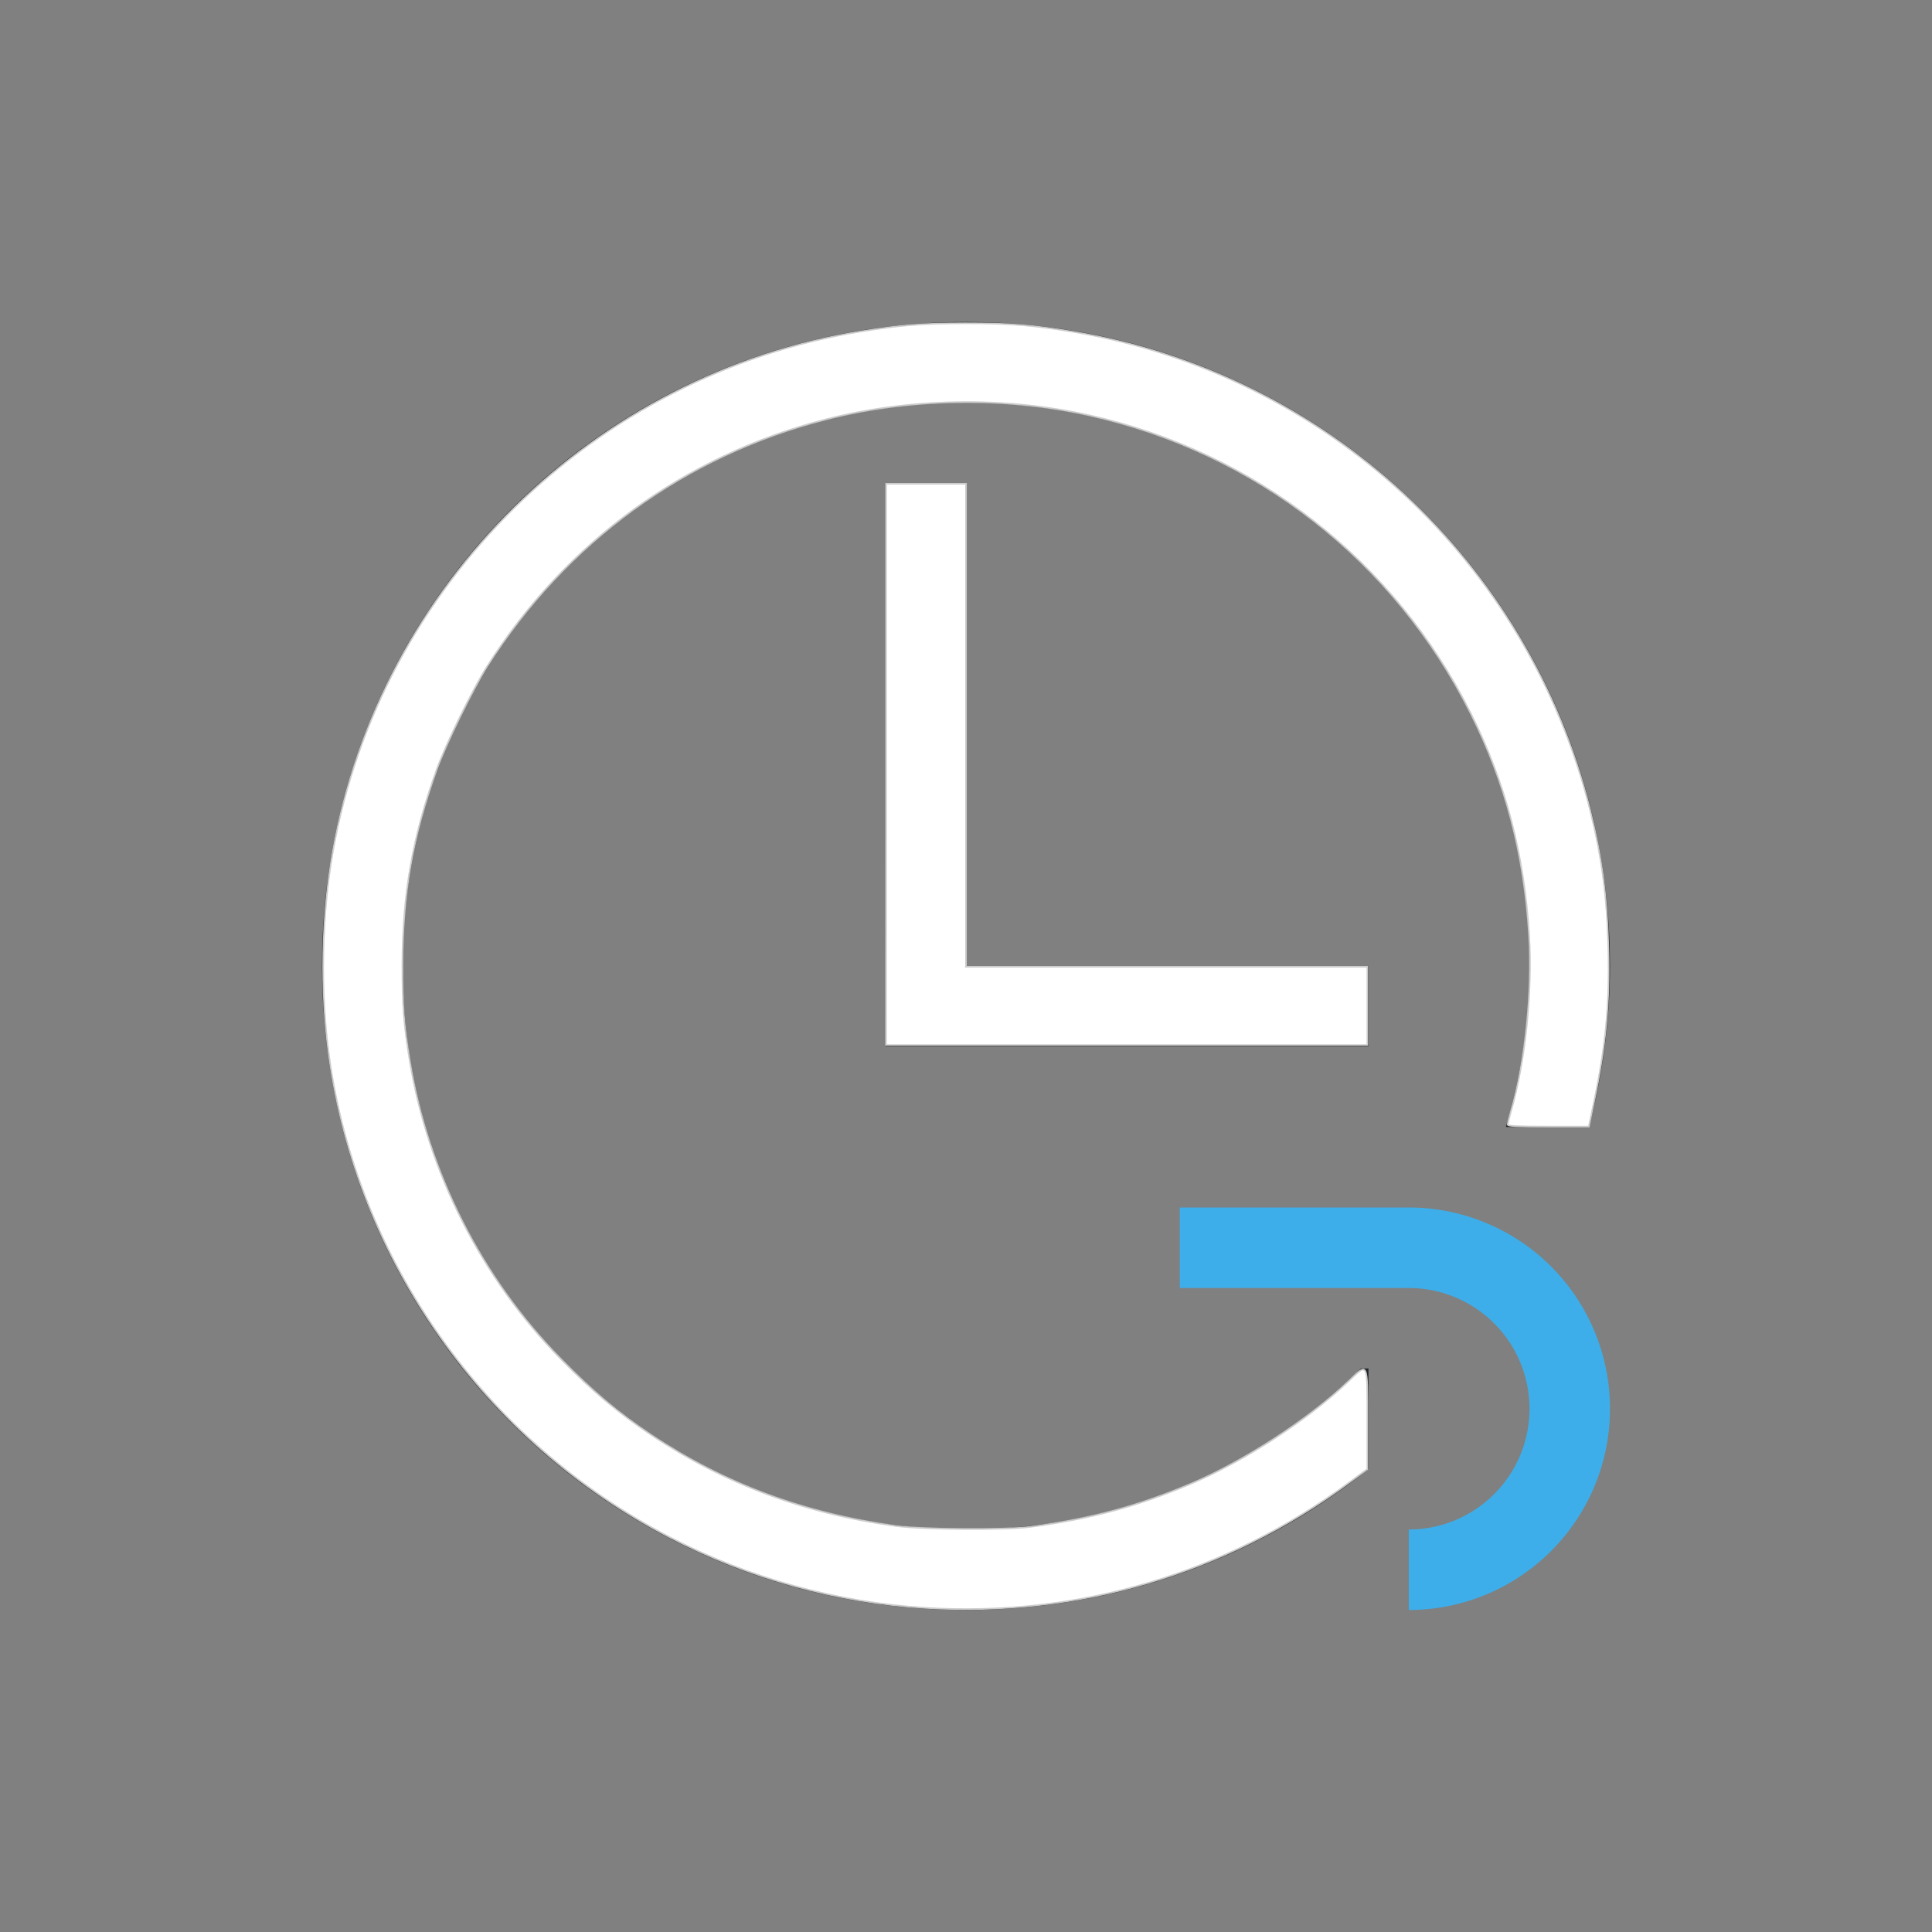 <?xml version="1.0" encoding="UTF-8" standalone="no"?>
<svg
   viewBox="0 0 24 24"
   width="24"
   height="24"
   version="1.1"
   id="svg1"
   sodipodi:docname="deep-history.svg"
   inkscape:version="1.3.2 (091e20ef0f, 2023-11-25, custom)"
   xmlns:inkscape="http://www.inkscape.org/namespaces/inkscape"
   xmlns:sodipodi="http://sodipodi.sourceforge.net/DTD/sodipodi-0.dtd"
   xmlns="http://www.w3.org/2000/svg"
   xmlns:svg="http://www.w3.org/2000/svg">
  <rect x="0" y="0" width="24" height="24" fill="#808080" stroke="none"/>
  <sodipodi:namedview
     id="namedview1"
     pagecolor="#505050"
     bordercolor="#ffffff"
     borderopacity="1"
     inkscape:showpageshadow="0"
     inkscape:pageopacity="0"
     inkscape:pagecheckerboard="1"
     inkscape:deskcolor="#d1d1d1"
     inkscape:zoom="49.333333"
     inkscape:cx="11.989865"
     inkscape:cy="12"
     inkscape:window-width="2560"
     inkscape:window-height="1388"
     inkscape:window-x="2560"
     inkscape:window-y="28"
     inkscape:window-maximized="1"
     inkscape:current-layer="svg1" />
  <defs
     id="defs3051">
    <style
       type="text/css"
       id="current-color-scheme">.ColorScheme-Text{color:#232629;}.ColorScheme-Highlight { color: #3daee9; } </style>
  </defs>
  <g
     transform="translate(1,1)"
     id="g1">
    <path
       style="fill:currentColor;fill-opacity:1;stroke:none"
       d="m11 3c-4.432 0-8 3.568-8 8 0 4.432 3.568 8 8 8 1.896 0 3.633-.656 5-1.752v-1.248h-.094c-1.261 1.238-2.991 2-4.906 2-3.878 0-7-3.122-7-7 0-3.878 3.122-7 7-7 3.878 0 7 3.122 7 7 0 .696-.105 1.366-.293 2h1.033c.164-.64.26-1.308.26-2 0-4.432-3.568-8-8-8m-1 2v7h1 5v-1h-5v-6h-1"
       class="ColorScheme-Text"
       id="path1" />
    <path
       style="fill:currentColor;fill-opacity:1;stroke:none"
       d="m13.656 14v1h.846 1.998a1.5 1.5 0 0 1 1.5 1.5 1.5 1.5 0 0 1 -1.5 1.5v1a2.5 2.5 0 0 0 2.5 -2.5 2.5 2.5 0 0 0 -2.5 -2.5h-2.844"
       class="ColorScheme-Highlight"
       id="path10" />
  </g>
  <path
     style="fill:#ffffff;stroke:#cccccc;stroke-width:0.02"
     d="M 11.007,9.497 V 6.01 H 11.503 12 v 3 3 h 2.493 2.493 v 0.486 0.486 h -2.99 -2.99 z"
     id="path2" />
  <path
     style="fill:#ffffff;stroke:#cccccc;stroke-width:0.02"
     d="M 11.499,19.974 C 10.398,19.908 9.294,19.603 8.316,19.094 6.021,17.901 4.437,15.662 4.087,13.115 3.976,12.307 3.994,11.372 4.136,10.571 4.725,7.261 7.381,4.65 10.703,4.116 c 0.485,-0.078 0.759,-0.099 1.287,-0.1 0.547,-5.873e-4 0.856,0.024 1.359,0.109 3.124,0.528 5.635,2.854 6.403,5.933 0.147,0.59 0.212,1.081 0.228,1.728 0.017,0.681 -0.033,1.209 -0.178,1.9 l -0.065,0.309 h -0.504 c -0.39,0 -0.504,-0.006 -0.504,-0.025 0,-0.014 0.018,-0.089 0.041,-0.167 0.179,-0.621 0.268,-1.492 0.225,-2.188 -0.063,-1.012 -0.294,-1.892 -0.725,-2.753 C 17.323,6.968 15.594,5.617 13.53,5.159 12.47,4.923 11.298,4.942 10.247,5.213 8.505,5.661 7.027,6.741 6.054,8.275 5.87,8.566 5.539,9.242 5.424,9.563 5.126,10.393 5.001,11.103 4.999,11.98 c -0.001,0.513 0.016,0.74 0.091,1.196 0.228,1.389 0.896,2.706 1.879,3.707 0.391,0.399 0.711,0.667 1.119,0.94 0.908,0.607 1.907,0.98 3.041,1.133 0.339,0.046 1.374,0.052 1.682,0.01 0.753,-0.102 1.326,-0.257 1.979,-0.533 0.668,-0.283 1.454,-0.794 1.96,-1.274 0.247,-0.235 0.236,-0.256 0.236,0.474 v 0.617 l -0.228,0.168 c -1.53,1.129 -3.36,1.671 -5.26,1.556 z"
     id="path3" />
</svg>
